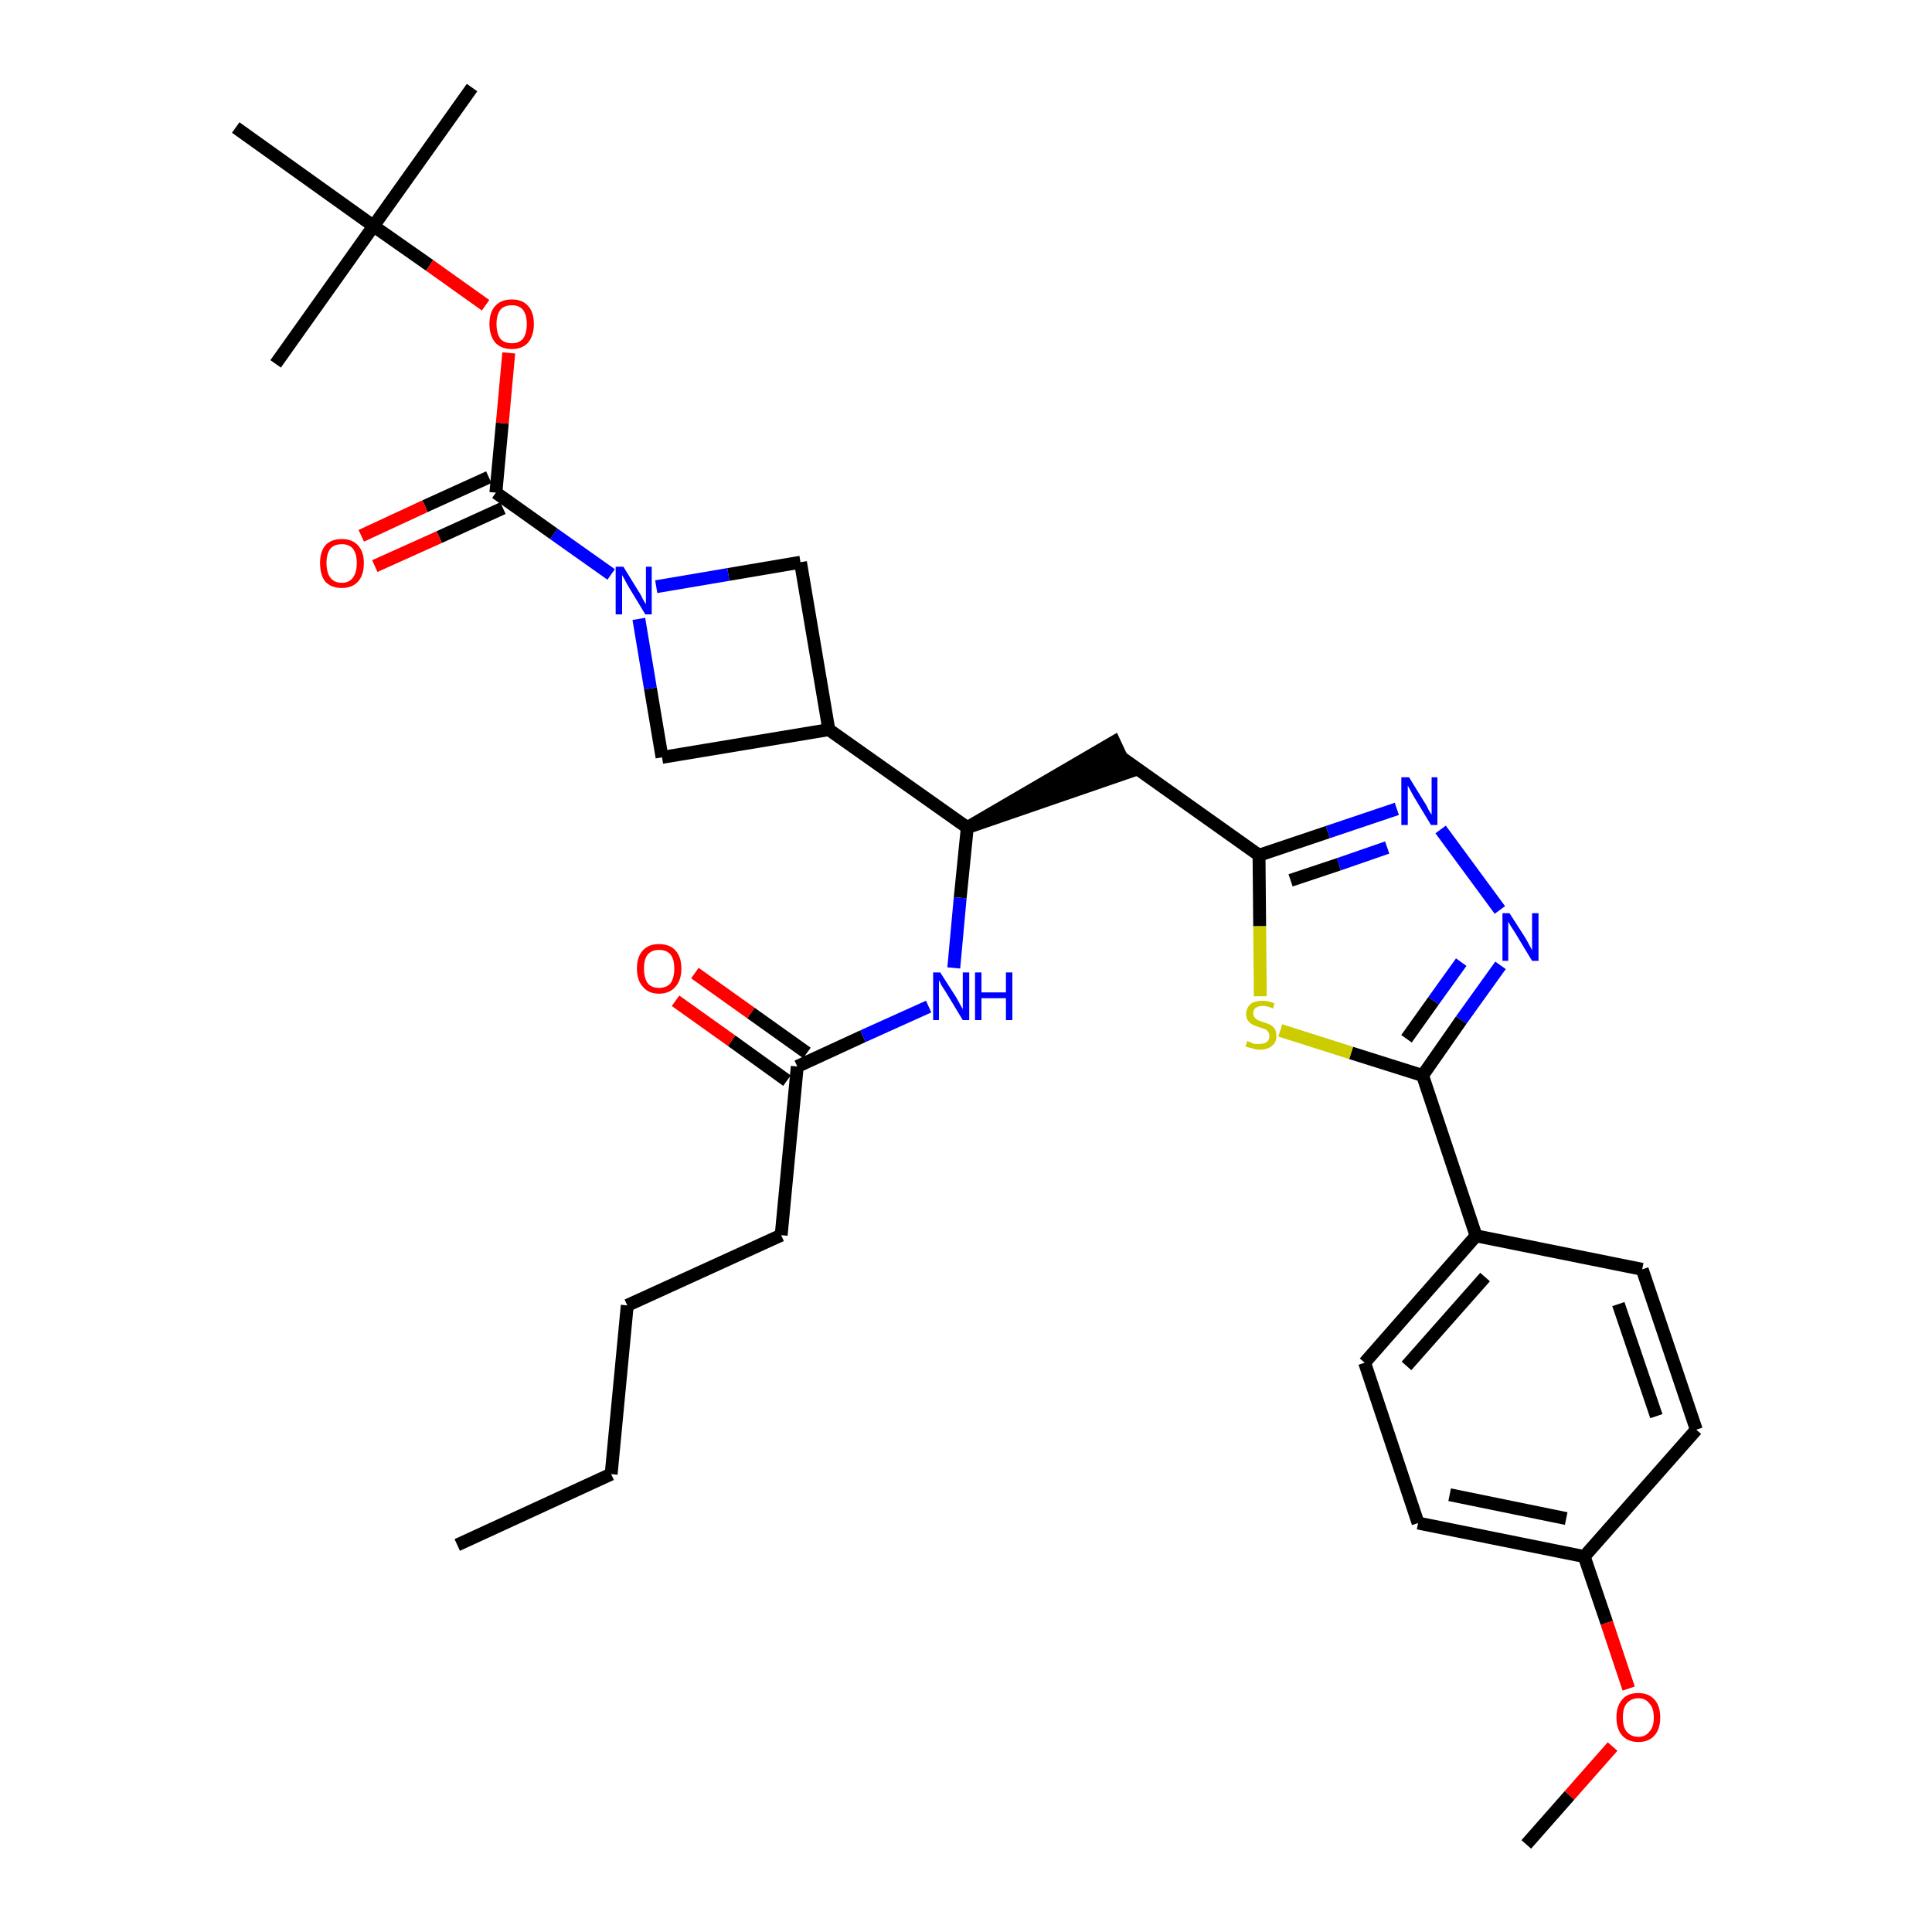 <?xml version='1.0' encoding='iso-8859-1'?>
<svg version='1.1' baseProfile='full'
              xmlns='http://www.w3.org/2000/svg'
                      xmlns:rdkit='http://www.rdkit.org/xml'
                      xmlns:xlink='http://www.w3.org/1999/xlink'
                  xml:space='preserve'
width='300px' height='300px' viewBox='0 0 300 300'>
<!-- END OF HEADER -->
<path class='bond-0 atom-0 atom-1' d='M 71.0,239.9 L 94.9,228.9' style='fill:none;fill-rule:evenodd;stroke:#000000;stroke-width:2.0px;stroke-linecap:butt;stroke-linejoin:miter;stroke-opacity:1' />
<path class='bond-1 atom-1 atom-2' d='M 94.9,228.9 L 97.4,202.7' style='fill:none;fill-rule:evenodd;stroke:#000000;stroke-width:2.0px;stroke-linecap:butt;stroke-linejoin:miter;stroke-opacity:1' />
<path class='bond-2 atom-2 atom-3' d='M 97.4,202.7 L 121.3,191.8' style='fill:none;fill-rule:evenodd;stroke:#000000;stroke-width:2.0px;stroke-linecap:butt;stroke-linejoin:miter;stroke-opacity:1' />
<path class='bond-3 atom-3 atom-4' d='M 121.3,191.8 L 123.8,165.6' style='fill:none;fill-rule:evenodd;stroke:#000000;stroke-width:2.0px;stroke-linecap:butt;stroke-linejoin:miter;stroke-opacity:1' />
<path class='bond-4 atom-4 atom-5' d='M 125.3,163.5 L 116.6,157.3' style='fill:none;fill-rule:evenodd;stroke:#000000;stroke-width:2.0px;stroke-linecap:butt;stroke-linejoin:miter;stroke-opacity:1' />
<path class='bond-4 atom-4 atom-5' d='M 116.6,157.3 L 107.9,151.1' style='fill:none;fill-rule:evenodd;stroke:#FF0000;stroke-width:2.0px;stroke-linecap:butt;stroke-linejoin:miter;stroke-opacity:1' />
<path class='bond-4 atom-4 atom-5' d='M 122.2,167.8 L 113.6,161.6' style='fill:none;fill-rule:evenodd;stroke:#000000;stroke-width:2.0px;stroke-linecap:butt;stroke-linejoin:miter;stroke-opacity:1' />
<path class='bond-4 atom-4 atom-5' d='M 113.6,161.6 L 104.9,155.4' style='fill:none;fill-rule:evenodd;stroke:#FF0000;stroke-width:2.0px;stroke-linecap:butt;stroke-linejoin:miter;stroke-opacity:1' />
<path class='bond-5 atom-4 atom-6' d='M 123.8,165.6 L 134.0,160.9' style='fill:none;fill-rule:evenodd;stroke:#000000;stroke-width:2.0px;stroke-linecap:butt;stroke-linejoin:miter;stroke-opacity:1' />
<path class='bond-5 atom-4 atom-6' d='M 134.0,160.9 L 144.2,156.3' style='fill:none;fill-rule:evenodd;stroke:#0000FF;stroke-width:2.0px;stroke-linecap:butt;stroke-linejoin:miter;stroke-opacity:1' />
<path class='bond-6 atom-6 atom-7' d='M 148.1,150.3 L 149.1,139.4' style='fill:none;fill-rule:evenodd;stroke:#0000FF;stroke-width:2.0px;stroke-linecap:butt;stroke-linejoin:miter;stroke-opacity:1' />
<path class='bond-6 atom-6 atom-7' d='M 149.1,139.4 L 150.2,128.5' style='fill:none;fill-rule:evenodd;stroke:#000000;stroke-width:2.0px;stroke-linecap:butt;stroke-linejoin:miter;stroke-opacity:1' />
<path class='bond-7 atom-7 atom-8' d='M 150.2,128.5 L 175.2,119.9 L 173.0,115.2 Z' style='fill:#000000;fill-rule:evenodd;fill-opacity:1;stroke:#000000;stroke-width:2.0px;stroke-linecap:butt;stroke-linejoin:miter;stroke-opacity:1;' />
<path class='bond-21 atom-7 atom-22' d='M 150.2,128.5 L 128.7,113.3' style='fill:none;fill-rule:evenodd;stroke:#000000;stroke-width:2.0px;stroke-linecap:butt;stroke-linejoin:miter;stroke-opacity:1' />
<path class='bond-8 atom-8 atom-9' d='M 174.1,117.6 L 195.5,132.8' style='fill:none;fill-rule:evenodd;stroke:#000000;stroke-width:2.0px;stroke-linecap:butt;stroke-linejoin:miter;stroke-opacity:1' />
<path class='bond-9 atom-9 atom-10' d='M 195.5,132.8 L 206.2,129.2' style='fill:none;fill-rule:evenodd;stroke:#000000;stroke-width:2.0px;stroke-linecap:butt;stroke-linejoin:miter;stroke-opacity:1' />
<path class='bond-9 atom-9 atom-10' d='M 206.2,129.2 L 216.9,125.6' style='fill:none;fill-rule:evenodd;stroke:#0000FF;stroke-width:2.0px;stroke-linecap:butt;stroke-linejoin:miter;stroke-opacity:1' />
<path class='bond-9 atom-9 atom-10' d='M 200.4,136.7 L 207.9,134.2' style='fill:none;fill-rule:evenodd;stroke:#000000;stroke-width:2.0px;stroke-linecap:butt;stroke-linejoin:miter;stroke-opacity:1' />
<path class='bond-9 atom-9 atom-10' d='M 207.9,134.2 L 215.4,131.6' style='fill:none;fill-rule:evenodd;stroke:#0000FF;stroke-width:2.0px;stroke-linecap:butt;stroke-linejoin:miter;stroke-opacity:1' />
<path class='bond-32 atom-21 atom-9' d='M 195.7,154.7 L 195.6,143.8' style='fill:none;fill-rule:evenodd;stroke:#CCCC00;stroke-width:2.0px;stroke-linecap:butt;stroke-linejoin:miter;stroke-opacity:1' />
<path class='bond-32 atom-21 atom-9' d='M 195.6,143.8 L 195.5,132.8' style='fill:none;fill-rule:evenodd;stroke:#000000;stroke-width:2.0px;stroke-linecap:butt;stroke-linejoin:miter;stroke-opacity:1' />
<path class='bond-10 atom-10 atom-11' d='M 223.7,128.8 L 232.9,141.3' style='fill:none;fill-rule:evenodd;stroke:#0000FF;stroke-width:2.0px;stroke-linecap:butt;stroke-linejoin:miter;stroke-opacity:1' />
<path class='bond-11 atom-11 atom-12' d='M 233.0,149.9 L 226.9,158.4' style='fill:none;fill-rule:evenodd;stroke:#0000FF;stroke-width:2.0px;stroke-linecap:butt;stroke-linejoin:miter;stroke-opacity:1' />
<path class='bond-11 atom-11 atom-12' d='M 226.9,158.4 L 220.9,167.0' style='fill:none;fill-rule:evenodd;stroke:#000000;stroke-width:2.0px;stroke-linecap:butt;stroke-linejoin:miter;stroke-opacity:1' />
<path class='bond-11 atom-11 atom-12' d='M 226.9,149.4 L 222.6,155.4' style='fill:none;fill-rule:evenodd;stroke:#0000FF;stroke-width:2.0px;stroke-linecap:butt;stroke-linejoin:miter;stroke-opacity:1' />
<path class='bond-11 atom-11 atom-12' d='M 222.6,155.4 L 218.4,161.3' style='fill:none;fill-rule:evenodd;stroke:#000000;stroke-width:2.0px;stroke-linecap:butt;stroke-linejoin:miter;stroke-opacity:1' />
<path class='bond-12 atom-12 atom-13' d='M 220.9,167.0 L 229.2,191.9' style='fill:none;fill-rule:evenodd;stroke:#000000;stroke-width:2.0px;stroke-linecap:butt;stroke-linejoin:miter;stroke-opacity:1' />
<path class='bond-20 atom-12 atom-21' d='M 220.9,167.0 L 209.8,163.5' style='fill:none;fill-rule:evenodd;stroke:#000000;stroke-width:2.0px;stroke-linecap:butt;stroke-linejoin:miter;stroke-opacity:1' />
<path class='bond-20 atom-12 atom-21' d='M 209.8,163.5 L 198.8,160.0' style='fill:none;fill-rule:evenodd;stroke:#CCCC00;stroke-width:2.0px;stroke-linecap:butt;stroke-linejoin:miter;stroke-opacity:1' />
<path class='bond-13 atom-13 atom-14' d='M 229.2,191.9 L 211.9,211.6' style='fill:none;fill-rule:evenodd;stroke:#000000;stroke-width:2.0px;stroke-linecap:butt;stroke-linejoin:miter;stroke-opacity:1' />
<path class='bond-13 atom-13 atom-14' d='M 230.6,198.3 L 218.4,212.1' style='fill:none;fill-rule:evenodd;stroke:#000000;stroke-width:2.0px;stroke-linecap:butt;stroke-linejoin:miter;stroke-opacity:1' />
<path class='bond-34 atom-20 atom-13' d='M 255.0,197.1 L 229.2,191.9' style='fill:none;fill-rule:evenodd;stroke:#000000;stroke-width:2.0px;stroke-linecap:butt;stroke-linejoin:miter;stroke-opacity:1' />
<path class='bond-14 atom-14 atom-15' d='M 211.9,211.6 L 220.2,236.5' style='fill:none;fill-rule:evenodd;stroke:#000000;stroke-width:2.0px;stroke-linecap:butt;stroke-linejoin:miter;stroke-opacity:1' />
<path class='bond-15 atom-15 atom-16' d='M 220.2,236.5 L 246.0,241.7' style='fill:none;fill-rule:evenodd;stroke:#000000;stroke-width:2.0px;stroke-linecap:butt;stroke-linejoin:miter;stroke-opacity:1' />
<path class='bond-15 atom-15 atom-16' d='M 225.1,232.1 L 243.2,235.8' style='fill:none;fill-rule:evenodd;stroke:#000000;stroke-width:2.0px;stroke-linecap:butt;stroke-linejoin:miter;stroke-opacity:1' />
<path class='bond-16 atom-16 atom-17' d='M 246.0,241.7 L 249.5,252.0' style='fill:none;fill-rule:evenodd;stroke:#000000;stroke-width:2.0px;stroke-linecap:butt;stroke-linejoin:miter;stroke-opacity:1' />
<path class='bond-16 atom-16 atom-17' d='M 249.5,252.0 L 252.9,262.2' style='fill:none;fill-rule:evenodd;stroke:#FF0000;stroke-width:2.0px;stroke-linecap:butt;stroke-linejoin:miter;stroke-opacity:1' />
<path class='bond-18 atom-16 atom-19' d='M 246.0,241.7 L 263.4,222.0' style='fill:none;fill-rule:evenodd;stroke:#000000;stroke-width:2.0px;stroke-linecap:butt;stroke-linejoin:miter;stroke-opacity:1' />
<path class='bond-17 atom-17 atom-18' d='M 250.4,271.2 L 243.7,278.8' style='fill:none;fill-rule:evenodd;stroke:#FF0000;stroke-width:2.0px;stroke-linecap:butt;stroke-linejoin:miter;stroke-opacity:1' />
<path class='bond-17 atom-17 atom-18' d='M 243.7,278.8 L 237.0,286.4' style='fill:none;fill-rule:evenodd;stroke:#000000;stroke-width:2.0px;stroke-linecap:butt;stroke-linejoin:miter;stroke-opacity:1' />
<path class='bond-19 atom-19 atom-20' d='M 263.4,222.0 L 255.0,197.1' style='fill:none;fill-rule:evenodd;stroke:#000000;stroke-width:2.0px;stroke-linecap:butt;stroke-linejoin:miter;stroke-opacity:1' />
<path class='bond-19 atom-19 atom-20' d='M 257.2,219.9 L 251.3,202.5' style='fill:none;fill-rule:evenodd;stroke:#000000;stroke-width:2.0px;stroke-linecap:butt;stroke-linejoin:miter;stroke-opacity:1' />
<path class='bond-22 atom-22 atom-23' d='M 128.7,113.3 L 124.3,87.3' style='fill:none;fill-rule:evenodd;stroke:#000000;stroke-width:2.0px;stroke-linecap:butt;stroke-linejoin:miter;stroke-opacity:1' />
<path class='bond-33 atom-32 atom-22' d='M 102.8,117.6 L 128.7,113.3' style='fill:none;fill-rule:evenodd;stroke:#000000;stroke-width:2.0px;stroke-linecap:butt;stroke-linejoin:miter;stroke-opacity:1' />
<path class='bond-23 atom-23 atom-24' d='M 124.3,87.3 L 113.1,89.2' style='fill:none;fill-rule:evenodd;stroke:#000000;stroke-width:2.0px;stroke-linecap:butt;stroke-linejoin:miter;stroke-opacity:1' />
<path class='bond-23 atom-23 atom-24' d='M 113.1,89.2 L 101.9,91.1' style='fill:none;fill-rule:evenodd;stroke:#0000FF;stroke-width:2.0px;stroke-linecap:butt;stroke-linejoin:miter;stroke-opacity:1' />
<path class='bond-24 atom-24 atom-25' d='M 94.9,89.2 L 86.0,82.9' style='fill:none;fill-rule:evenodd;stroke:#0000FF;stroke-width:2.0px;stroke-linecap:butt;stroke-linejoin:miter;stroke-opacity:1' />
<path class='bond-24 atom-24 atom-25' d='M 86.0,82.9 L 77.0,76.5' style='fill:none;fill-rule:evenodd;stroke:#000000;stroke-width:2.0px;stroke-linecap:butt;stroke-linejoin:miter;stroke-opacity:1' />
<path class='bond-31 atom-24 atom-32' d='M 99.2,96.1 L 101.0,106.9' style='fill:none;fill-rule:evenodd;stroke:#0000FF;stroke-width:2.0px;stroke-linecap:butt;stroke-linejoin:miter;stroke-opacity:1' />
<path class='bond-31 atom-24 atom-32' d='M 101.0,106.9 L 102.8,117.6' style='fill:none;fill-rule:evenodd;stroke:#000000;stroke-width:2.0px;stroke-linecap:butt;stroke-linejoin:miter;stroke-opacity:1' />
<path class='bond-25 atom-25 atom-26' d='M 75.9,74.1 L 66.0,78.6' style='fill:none;fill-rule:evenodd;stroke:#000000;stroke-width:2.0px;stroke-linecap:butt;stroke-linejoin:miter;stroke-opacity:1' />
<path class='bond-25 atom-25 atom-26' d='M 66.0,78.6 L 56.1,83.2' style='fill:none;fill-rule:evenodd;stroke:#FF0000;stroke-width:2.0px;stroke-linecap:butt;stroke-linejoin:miter;stroke-opacity:1' />
<path class='bond-25 atom-25 atom-26' d='M 78.1,78.9 L 68.2,83.4' style='fill:none;fill-rule:evenodd;stroke:#000000;stroke-width:2.0px;stroke-linecap:butt;stroke-linejoin:miter;stroke-opacity:1' />
<path class='bond-25 atom-25 atom-26' d='M 68.2,83.4 L 58.2,87.9' style='fill:none;fill-rule:evenodd;stroke:#FF0000;stroke-width:2.0px;stroke-linecap:butt;stroke-linejoin:miter;stroke-opacity:1' />
<path class='bond-26 atom-25 atom-27' d='M 77.0,76.5 L 78.0,65.7' style='fill:none;fill-rule:evenodd;stroke:#000000;stroke-width:2.0px;stroke-linecap:butt;stroke-linejoin:miter;stroke-opacity:1' />
<path class='bond-26 atom-25 atom-27' d='M 78.0,65.7 L 79.0,54.8' style='fill:none;fill-rule:evenodd;stroke:#FF0000;stroke-width:2.0px;stroke-linecap:butt;stroke-linejoin:miter;stroke-opacity:1' />
<path class='bond-27 atom-27 atom-28' d='M 75.4,47.4 L 66.7,41.2' style='fill:none;fill-rule:evenodd;stroke:#FF0000;stroke-width:2.0px;stroke-linecap:butt;stroke-linejoin:miter;stroke-opacity:1' />
<path class='bond-27 atom-27 atom-28' d='M 66.7,41.2 L 58.0,35.1' style='fill:none;fill-rule:evenodd;stroke:#000000;stroke-width:2.0px;stroke-linecap:butt;stroke-linejoin:miter;stroke-opacity:1' />
<path class='bond-28 atom-28 atom-29' d='M 58.0,35.1 L 73.3,13.6' style='fill:none;fill-rule:evenodd;stroke:#000000;stroke-width:2.0px;stroke-linecap:butt;stroke-linejoin:miter;stroke-opacity:1' />
<path class='bond-29 atom-28 atom-30' d='M 58.0,35.1 L 42.8,56.5' style='fill:none;fill-rule:evenodd;stroke:#000000;stroke-width:2.0px;stroke-linecap:butt;stroke-linejoin:miter;stroke-opacity:1' />
<path class='bond-30 atom-28 atom-31' d='M 58.0,35.1 L 36.6,19.8' style='fill:none;fill-rule:evenodd;stroke:#000000;stroke-width:2.0px;stroke-linecap:butt;stroke-linejoin:miter;stroke-opacity:1' />
<path  class='atom-5' d='M 98.9 150.4
Q 98.9 148.6, 99.8 147.6
Q 100.7 146.6, 102.3 146.6
Q 104.0 146.6, 104.9 147.6
Q 105.8 148.6, 105.8 150.4
Q 105.8 152.2, 104.9 153.2
Q 104.0 154.3, 102.3 154.3
Q 100.7 154.3, 99.8 153.2
Q 98.9 152.2, 98.9 150.4
M 102.3 153.4
Q 103.5 153.4, 104.1 152.7
Q 104.7 151.9, 104.7 150.4
Q 104.7 148.9, 104.1 148.2
Q 103.5 147.5, 102.3 147.5
Q 101.2 147.5, 100.6 148.2
Q 100.0 148.9, 100.0 150.4
Q 100.0 151.9, 100.6 152.7
Q 101.2 153.4, 102.3 153.4
' fill='#FF0000'/>
<path  class='atom-6' d='M 146.0 151.0
L 148.5 154.9
Q 148.7 155.3, 149.1 156.0
Q 149.5 156.7, 149.5 156.7
L 149.5 151.0
L 150.5 151.0
L 150.5 158.4
L 149.5 158.4
L 146.9 154.1
Q 146.6 153.6, 146.2 153.0
Q 145.9 152.4, 145.8 152.2
L 145.8 158.4
L 144.9 158.4
L 144.9 151.0
L 146.0 151.0
' fill='#0000FF'/>
<path  class='atom-6' d='M 151.4 151.0
L 152.4 151.0
L 152.4 154.1
L 156.2 154.1
L 156.2 151.0
L 157.2 151.0
L 157.2 158.4
L 156.2 158.4
L 156.2 155.0
L 152.4 155.0
L 152.4 158.4
L 151.4 158.4
L 151.4 151.0
' fill='#0000FF'/>
<path  class='atom-10' d='M 218.8 120.7
L 221.2 124.6
Q 221.5 125.0, 221.8 125.7
Q 222.2 126.4, 222.3 126.5
L 222.3 120.7
L 223.2 120.7
L 223.2 128.1
L 222.2 128.1
L 219.6 123.8
Q 219.3 123.3, 219.0 122.7
Q 218.7 122.2, 218.6 122.0
L 218.6 128.1
L 217.6 128.1
L 217.6 120.7
L 218.8 120.7
' fill='#0000FF'/>
<path  class='atom-11' d='M 234.4 141.8
L 236.9 145.7
Q 237.1 146.1, 237.5 146.8
Q 237.9 147.5, 237.9 147.6
L 237.9 141.8
L 238.9 141.8
L 238.9 149.2
L 237.9 149.2
L 235.3 144.9
Q 235.0 144.4, 234.6 143.8
Q 234.3 143.3, 234.2 143.1
L 234.2 149.2
L 233.3 149.2
L 233.3 141.8
L 234.4 141.8
' fill='#0000FF'/>
<path  class='atom-17' d='M 251.0 266.7
Q 251.0 264.9, 251.9 263.9
Q 252.7 262.9, 254.4 262.9
Q 256.0 262.9, 256.9 263.9
Q 257.8 264.9, 257.8 266.7
Q 257.8 268.5, 256.9 269.5
Q 256.0 270.5, 254.4 270.5
Q 252.8 270.5, 251.9 269.5
Q 251.0 268.5, 251.0 266.7
M 254.4 269.7
Q 255.5 269.7, 256.1 268.9
Q 256.8 268.2, 256.8 266.7
Q 256.8 265.2, 256.1 264.5
Q 255.5 263.7, 254.4 263.7
Q 253.3 263.7, 252.6 264.5
Q 252.0 265.2, 252.0 266.7
Q 252.0 268.2, 252.6 268.9
Q 253.3 269.7, 254.4 269.7
' fill='#FF0000'/>
<path  class='atom-21' d='M 193.7 161.6
Q 193.7 161.7, 194.1 161.8
Q 194.4 162.0, 194.8 162.1
Q 195.2 162.1, 195.6 162.1
Q 196.3 162.1, 196.7 161.8
Q 197.1 161.5, 197.1 160.9
Q 197.1 160.5, 196.9 160.2
Q 196.7 159.9, 196.4 159.8
Q 196.1 159.7, 195.5 159.5
Q 194.9 159.3, 194.5 159.1
Q 194.1 158.9, 193.8 158.5
Q 193.5 158.1, 193.5 157.5
Q 193.5 156.5, 194.2 155.9
Q 194.8 155.4, 196.1 155.4
Q 196.9 155.4, 197.9 155.8
L 197.7 156.6
Q 196.8 156.2, 196.1 156.2
Q 195.4 156.2, 195.0 156.5
Q 194.6 156.8, 194.6 157.3
Q 194.6 157.7, 194.8 158.0
Q 195.0 158.2, 195.3 158.4
Q 195.6 158.5, 196.1 158.7
Q 196.8 158.9, 197.2 159.1
Q 197.6 159.3, 197.9 159.7
Q 198.2 160.1, 198.2 160.9
Q 198.2 161.9, 197.5 162.4
Q 196.8 163.0, 195.6 163.0
Q 195.0 163.0, 194.5 162.8
Q 194.0 162.7, 193.4 162.5
L 193.7 161.6
' fill='#CCCC00'/>
<path  class='atom-24' d='M 96.8 88.0
L 99.2 91.9
Q 99.5 92.3, 99.8 93.0
Q 100.2 93.7, 100.3 93.8
L 100.3 88.0
L 101.2 88.0
L 101.2 95.4
L 100.2 95.4
L 97.6 91.1
Q 97.3 90.6, 97.0 90.0
Q 96.7 89.5, 96.6 89.3
L 96.6 95.4
L 95.6 95.4
L 95.6 88.0
L 96.8 88.0
' fill='#0000FF'/>
<path  class='atom-26' d='M 49.7 87.4
Q 49.7 85.7, 50.5 84.7
Q 51.4 83.7, 53.1 83.7
Q 54.7 83.7, 55.6 84.7
Q 56.5 85.7, 56.5 87.4
Q 56.5 89.3, 55.6 90.3
Q 54.7 91.3, 53.1 91.3
Q 51.4 91.3, 50.5 90.3
Q 49.7 89.3, 49.7 87.4
M 53.1 90.5
Q 54.2 90.5, 54.8 89.7
Q 55.4 88.9, 55.4 87.4
Q 55.4 86.0, 54.8 85.2
Q 54.2 84.5, 53.1 84.5
Q 51.9 84.5, 51.3 85.2
Q 50.7 86.0, 50.7 87.4
Q 50.7 88.9, 51.3 89.7
Q 51.9 90.5, 53.1 90.5
' fill='#FF0000'/>
<path  class='atom-27' d='M 76.0 50.3
Q 76.0 48.5, 76.9 47.5
Q 77.8 46.5, 79.5 46.5
Q 81.1 46.5, 82.0 47.5
Q 82.9 48.5, 82.9 50.3
Q 82.9 52.1, 82.0 53.2
Q 81.1 54.2, 79.5 54.2
Q 77.8 54.2, 76.9 53.2
Q 76.0 52.1, 76.0 50.3
M 79.5 53.3
Q 80.6 53.3, 81.2 52.6
Q 81.8 51.8, 81.8 50.3
Q 81.8 48.9, 81.2 48.1
Q 80.6 47.4, 79.5 47.4
Q 78.3 47.4, 77.7 48.1
Q 77.1 48.9, 77.1 50.3
Q 77.1 51.8, 77.7 52.6
Q 78.3 53.3, 79.5 53.3
' fill='#FF0000'/>
</svg>

